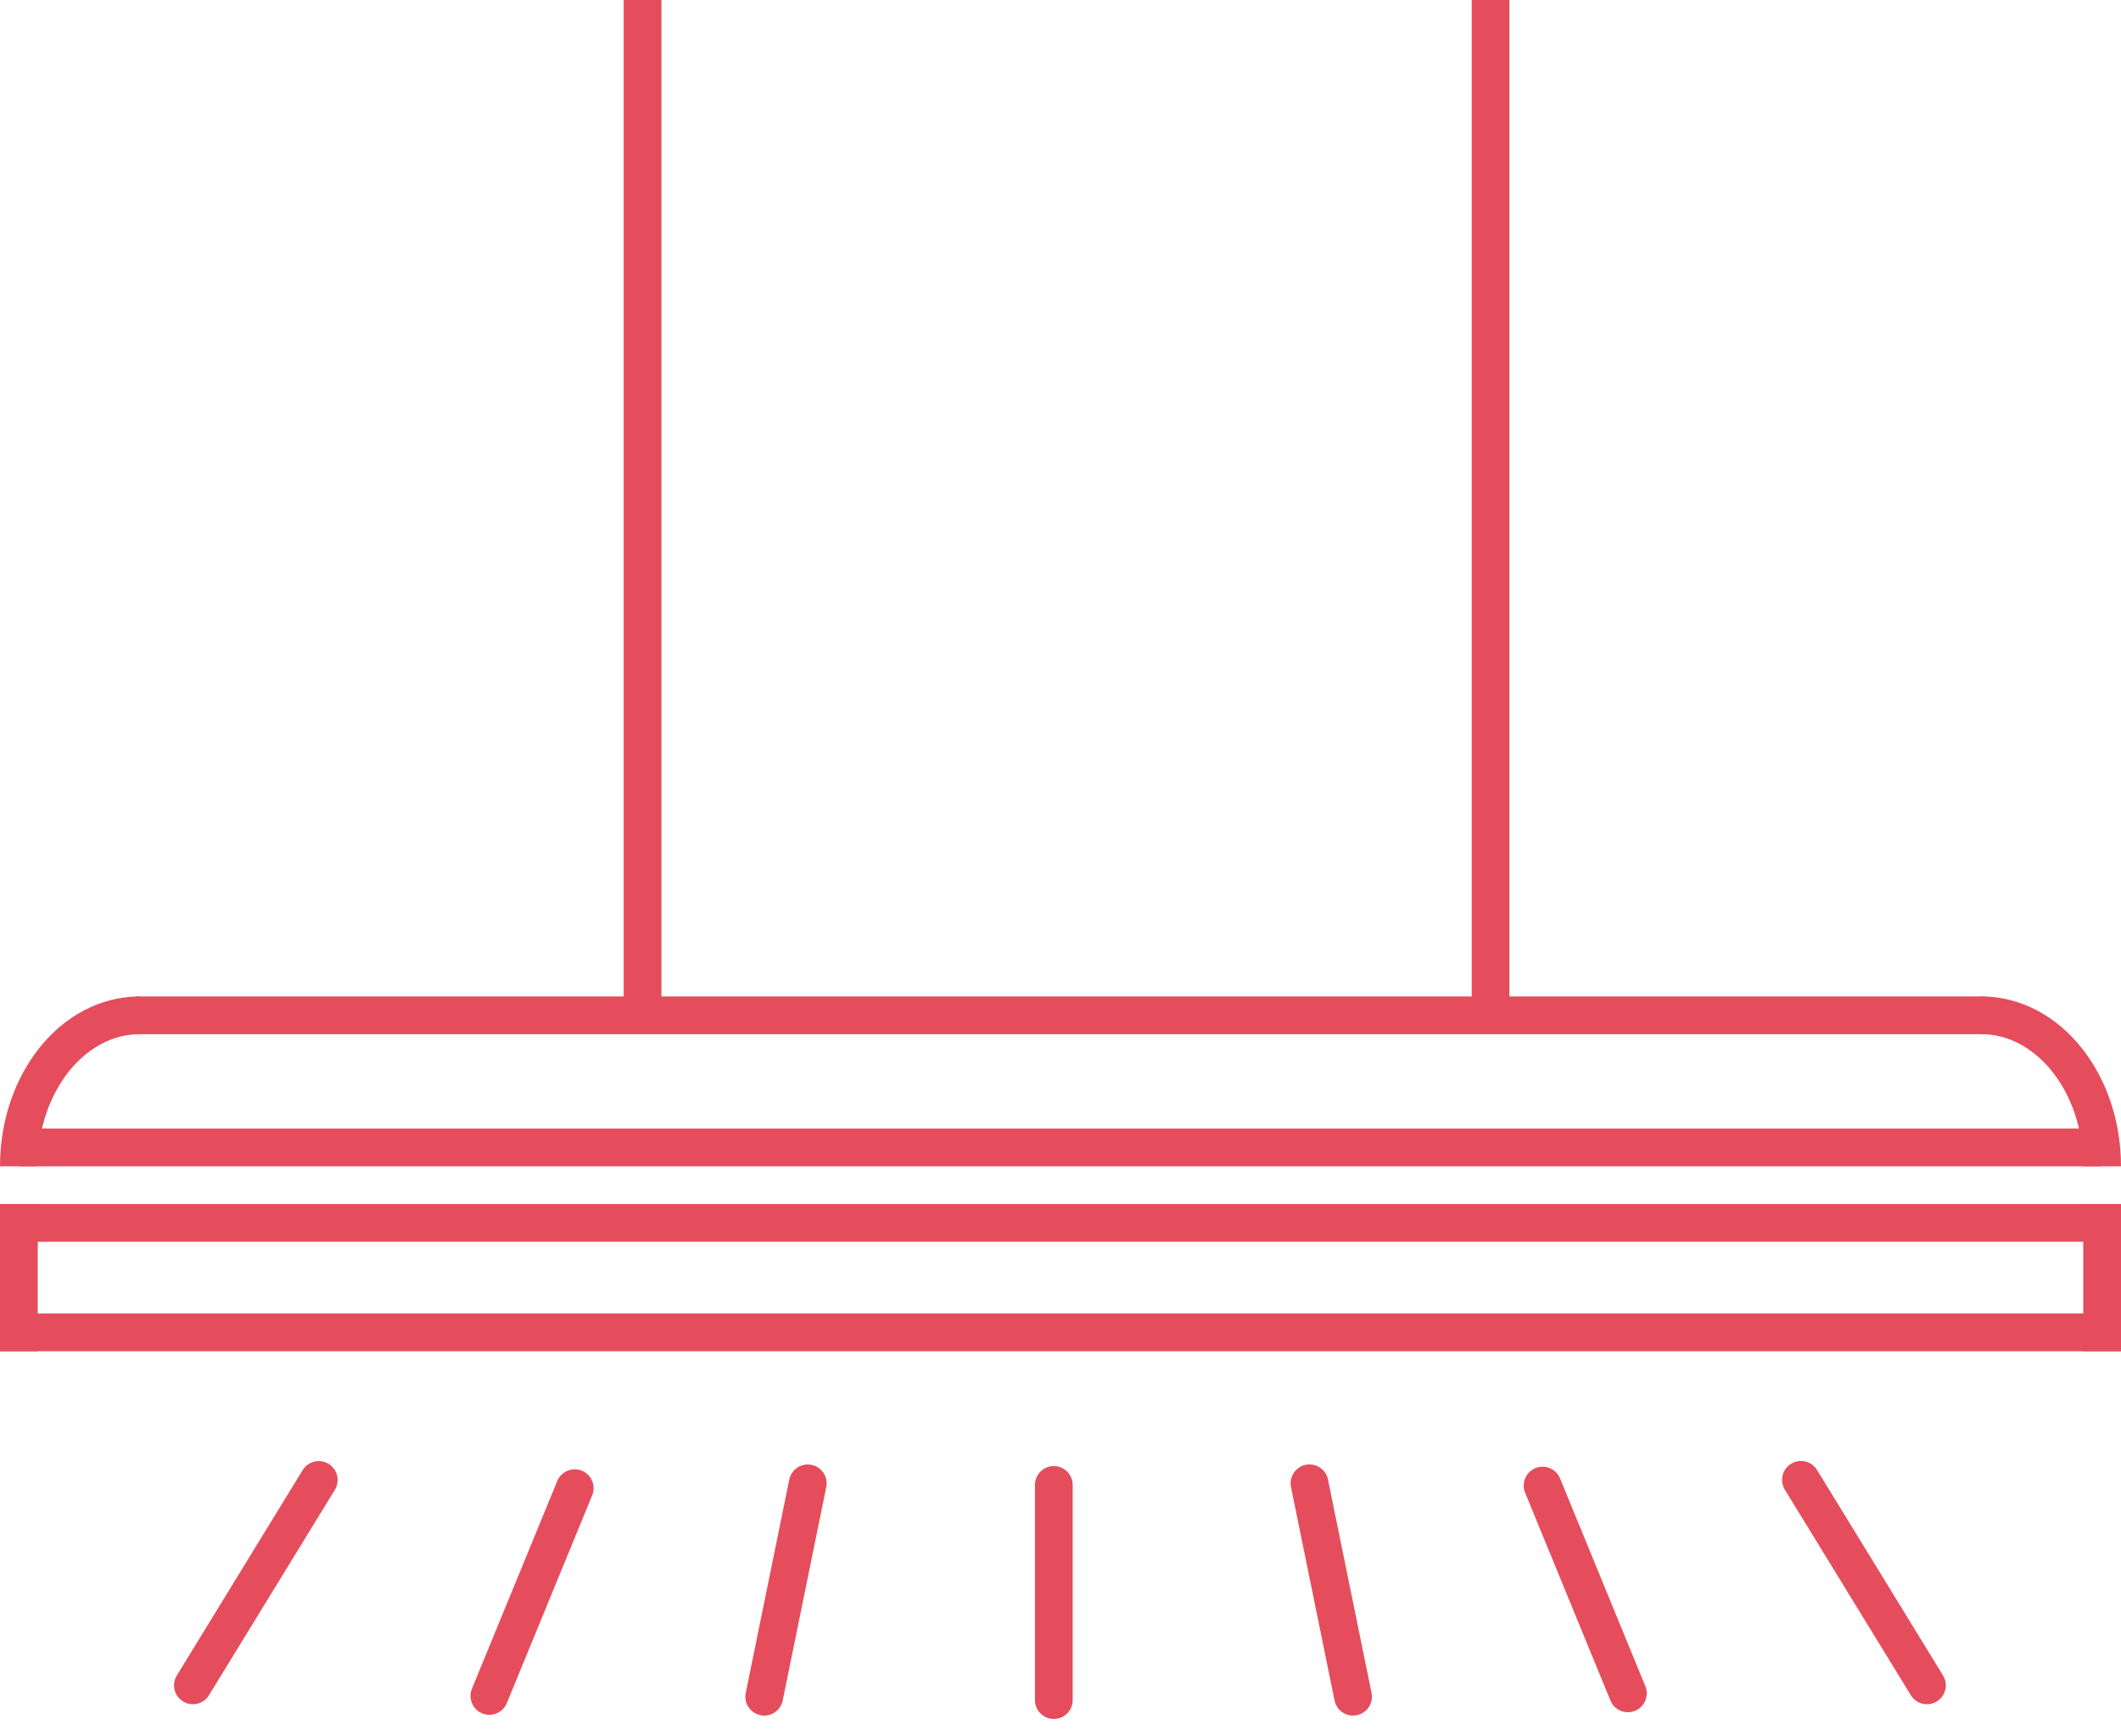 <svg xmlns="http://www.w3.org/2000/svg" width="562" height="460" viewBox="0 0 562 460" fill="none">
  <g filter="url(#filter0_d_11_428)">
    <line x1="51.11" y1="442.523" x2="84.463" y2="388.106" stroke="#e54d5c" stroke-width="10"
      stroke-linecap="round" />
  </g>
  <g filter="url(#filter1_d_11_428)">
    <line x1="5" y1="-5" x2="68.825" y2="-5"
      transform="matrix(-0.523 -0.853 -0.853 0.523 508.927 449.398)" stroke="#e54d5c"
      stroke-width="10" stroke-linecap="round" />
  </g>
  <g filter="url(#filter2_d_11_428)">
    <line x1="431.338" y1="444.641" x2="408.74" y2="389.596" stroke="#e54d5c" stroke-width="10"
      stroke-linecap="round" />
  </g>
  <g filter="url(#filter3_d_11_428)">
    <line x1="5" y1="-5" x2="64.504" y2="-5"
      transform="matrix(0.38 -0.925 -0.925 -0.38 123.148 448.045)" stroke="#e54d5c"
      stroke-width="10" stroke-linecap="round" />
  </g>
  <g filter="url(#filter4_d_11_428)">
    <line x1="202.496" y1="445.53" x2="214.032" y2="389.001" stroke="#e54d5c" stroke-width="10"
      stroke-linecap="round" />
  </g>
  <g filter="url(#filter5_d_11_428)">
    <line x1="5" y1="-5" x2="62.694" y2="-5"
      transform="matrix(-0.2 -0.98 -0.98 0.2 354.615 451.429)" stroke="#e54d5c"
      stroke-width="10" stroke-linecap="round" />
  </g>
  <g filter="url(#filter6_d_11_428)">
    <line x1="279.228" y1="446.429" x2="279.228" y2="389.425" stroke="#e54d5c" stroke-width="10"
      stroke-linecap="round" />
  </g>
  <line x1="526" y1="269" x2="36" y2="269" stroke="#e54d5c" stroke-width="10" />
  <line x1="556.98" y1="304" x2="5.384" y2="304" stroke="#e54d5c" stroke-width="10" />
  <line x1="562" y1="324" y2="324" stroke="#e54d5c" stroke-width="10" />
  <line x1="562" y1="353" y2="353" stroke="#e54d5c" stroke-width="10" />
  <path d="M557 309C557 286.909 542.673 269 525 269" stroke="#e54d5c" stroke-width="10" />
  <path d="M5 309C5 286.909 19.327 269 37 269" stroke="#e54d5c" stroke-width="10" />
  <line x1="170.262" y1="265.307" x2="170.262" y2="9.13342e-05" stroke="#e54d5c" stroke-width="10" />
  <line x1="394.961" y1="265.307" x2="394.961" y2="9.13342e-05" stroke="#e54d5c" stroke-width="10" />
  <line x1="557" y1="358" x2="557" y2="319" stroke="#e54d5c" stroke-width="10" />
  <line x1="5" y1="358" x2="5" y2="319" stroke="#e54d5c" stroke-width="10" />
  <defs>
    <filter id="filter0_d_11_428" x="42.11" y="383.105" width="51.353" height="72.418"
      filterUnits="userSpaceOnUse" color-interpolation-filters="sRGB">
      <feFlood flood-opacity="0" result="BackgroundImageFix" />
      <feColorMatrix in="SourceAlpha" type="matrix"
        values="0 0 0 0 0 0 0 0 0 0 0 0 0 0 0 0 0 0 127 0" result="hardAlpha" />
      <feOffset dy="4" />
      <feGaussianBlur stdDeviation="2" />
      <feComposite in2="hardAlpha" operator="out" />
      <feColorMatrix type="matrix" values="0 0 0 0 0 0 0 0 0 0 0 0 0 0 0 0 0 0 0.25 0" />
      <feBlend mode="normal" in2="BackgroundImageFix" result="effect1_dropShadow_11_428" />
      <feBlend mode="normal" in="SourceGraphic" in2="effect1_dropShadow_11_428" result="shape" />
    </filter>
    <filter id="filter1_d_11_428" x="468.224" y="383.105" width="51.353" height="72.418"
      filterUnits="userSpaceOnUse" color-interpolation-filters="sRGB">
      <feFlood flood-opacity="0" result="BackgroundImageFix" />
      <feColorMatrix in="SourceAlpha" type="matrix"
        values="0 0 0 0 0 0 0 0 0 0 0 0 0 0 0 0 0 0 127 0" result="hardAlpha" />
      <feOffset dy="4" />
      <feGaussianBlur stdDeviation="2" />
      <feComposite in2="hardAlpha" operator="out" />
      <feColorMatrix type="matrix" values="0 0 0 0 0 0 0 0 0 0 0 0 0 0 0 0 0 0 0.25 0" />
      <feBlend mode="normal" in2="BackgroundImageFix" result="effect1_dropShadow_11_428" />
      <feBlend mode="normal" in="SourceGraphic" in2="effect1_dropShadow_11_428" result="shape" />
    </filter>
    <filter id="filter2_d_11_428" x="399.739" y="384.594" width="40.6" height="73.048"
      filterUnits="userSpaceOnUse" color-interpolation-filters="sRGB">
      <feFlood flood-opacity="0" result="BackgroundImageFix" />
      <feColorMatrix in="SourceAlpha" type="matrix"
        values="0 0 0 0 0 0 0 0 0 0 0 0 0 0 0 0 0 0 127 0" result="hardAlpha" />
      <feOffset dy="4" />
      <feGaussianBlur stdDeviation="2" />
      <feComposite in2="hardAlpha" operator="out" />
      <feColorMatrix type="matrix" values="0 0 0 0 0 0 0 0 0 0 0 0 0 0 0 0 0 0 0.25 0" />
      <feBlend mode="normal" in2="BackgroundImageFix" result="effect1_dropShadow_11_428" />
      <feBlend mode="normal" in="SourceGraphic" in2="effect1_dropShadow_11_428" result="shape" />
    </filter>
    <filter id="filter3_d_11_428" x="120.671" y="385.271" width="40.6" height="73.048"
      filterUnits="userSpaceOnUse" color-interpolation-filters="sRGB">
      <feFlood flood-opacity="0" result="BackgroundImageFix" />
      <feColorMatrix in="SourceAlpha" type="matrix"
        values="0 0 0 0 0 0 0 0 0 0 0 0 0 0 0 0 0 0 127 0" result="hardAlpha" />
      <feOffset dy="4" />
      <feGaussianBlur stdDeviation="2" />
      <feComposite in2="hardAlpha" operator="out" />
      <feColorMatrix type="matrix" values="0 0 0 0 0 0 0 0 0 0 0 0 0 0 0 0 0 0 0.25 0" />
      <feBlend mode="normal" in2="BackgroundImageFix" result="effect1_dropShadow_11_428" />
      <feBlend mode="normal" in="SourceGraphic" in2="effect1_dropShadow_11_428" result="shape" />
    </filter>
    <filter id="filter4_d_11_428" x="193.495" y="384" width="29.538" height="74.531"
      filterUnits="userSpaceOnUse" color-interpolation-filters="sRGB">
      <feFlood flood-opacity="0" result="BackgroundImageFix" />
      <feColorMatrix in="SourceAlpha" type="matrix"
        values="0 0 0 0 0 0 0 0 0 0 0 0 0 0 0 0 0 0 127 0" result="hardAlpha" />
      <feOffset dy="4" />
      <feGaussianBlur stdDeviation="2" />
      <feComposite in2="hardAlpha" operator="out" />
      <feColorMatrix type="matrix" values="0 0 0 0 0 0 0 0 0 0 0 0 0 0 0 0 0 0 0.25 0" />
      <feBlend mode="normal" in2="BackgroundImageFix" result="effect1_dropShadow_11_428" />
      <feBlend mode="normal" in="SourceGraphic" in2="effect1_dropShadow_11_428" result="shape" />
    </filter>
    <filter id="filter5_d_11_428" x="337.977" y="384" width="29.538" height="74.531"
      filterUnits="userSpaceOnUse" color-interpolation-filters="sRGB">
      <feFlood flood-opacity="0" result="BackgroundImageFix" />
      <feColorMatrix in="SourceAlpha" type="matrix"
        values="0 0 0 0 0 0 0 0 0 0 0 0 0 0 0 0 0 0 127 0" result="hardAlpha" />
      <feOffset dy="4" />
      <feGaussianBlur stdDeviation="2" />
      <feComposite in2="hardAlpha" operator="out" />
      <feColorMatrix type="matrix" values="0 0 0 0 0 0 0 0 0 0 0 0 0 0 0 0 0 0 0.25 0" />
      <feBlend mode="normal" in2="BackgroundImageFix" result="effect1_dropShadow_11_428" />
      <feBlend mode="normal" in="SourceGraphic" in2="effect1_dropShadow_11_428" result="shape" />
    </filter>
    <filter id="filter6_d_11_428" x="270.228" y="384.425" width="18" height="75.004"
      filterUnits="userSpaceOnUse" color-interpolation-filters="sRGB">
      <feFlood flood-opacity="0" result="BackgroundImageFix" />
      <feColorMatrix in="SourceAlpha" type="matrix"
        values="0 0 0 0 0 0 0 0 0 0 0 0 0 0 0 0 0 0 127 0" result="hardAlpha" />
      <feOffset dy="4" />
      <feGaussianBlur stdDeviation="2" />
      <feComposite in2="hardAlpha" operator="out" />
      <feColorMatrix type="matrix" values="0 0 0 0 0 0 0 0 0 0 0 0 0 0 0 0 0 0 0.25 0" />
      <feBlend mode="normal" in2="BackgroundImageFix" result="effect1_dropShadow_11_428" />
      <feBlend mode="normal" in="SourceGraphic" in2="effect1_dropShadow_11_428" result="shape" />
    </filter>
  </defs>
</svg>